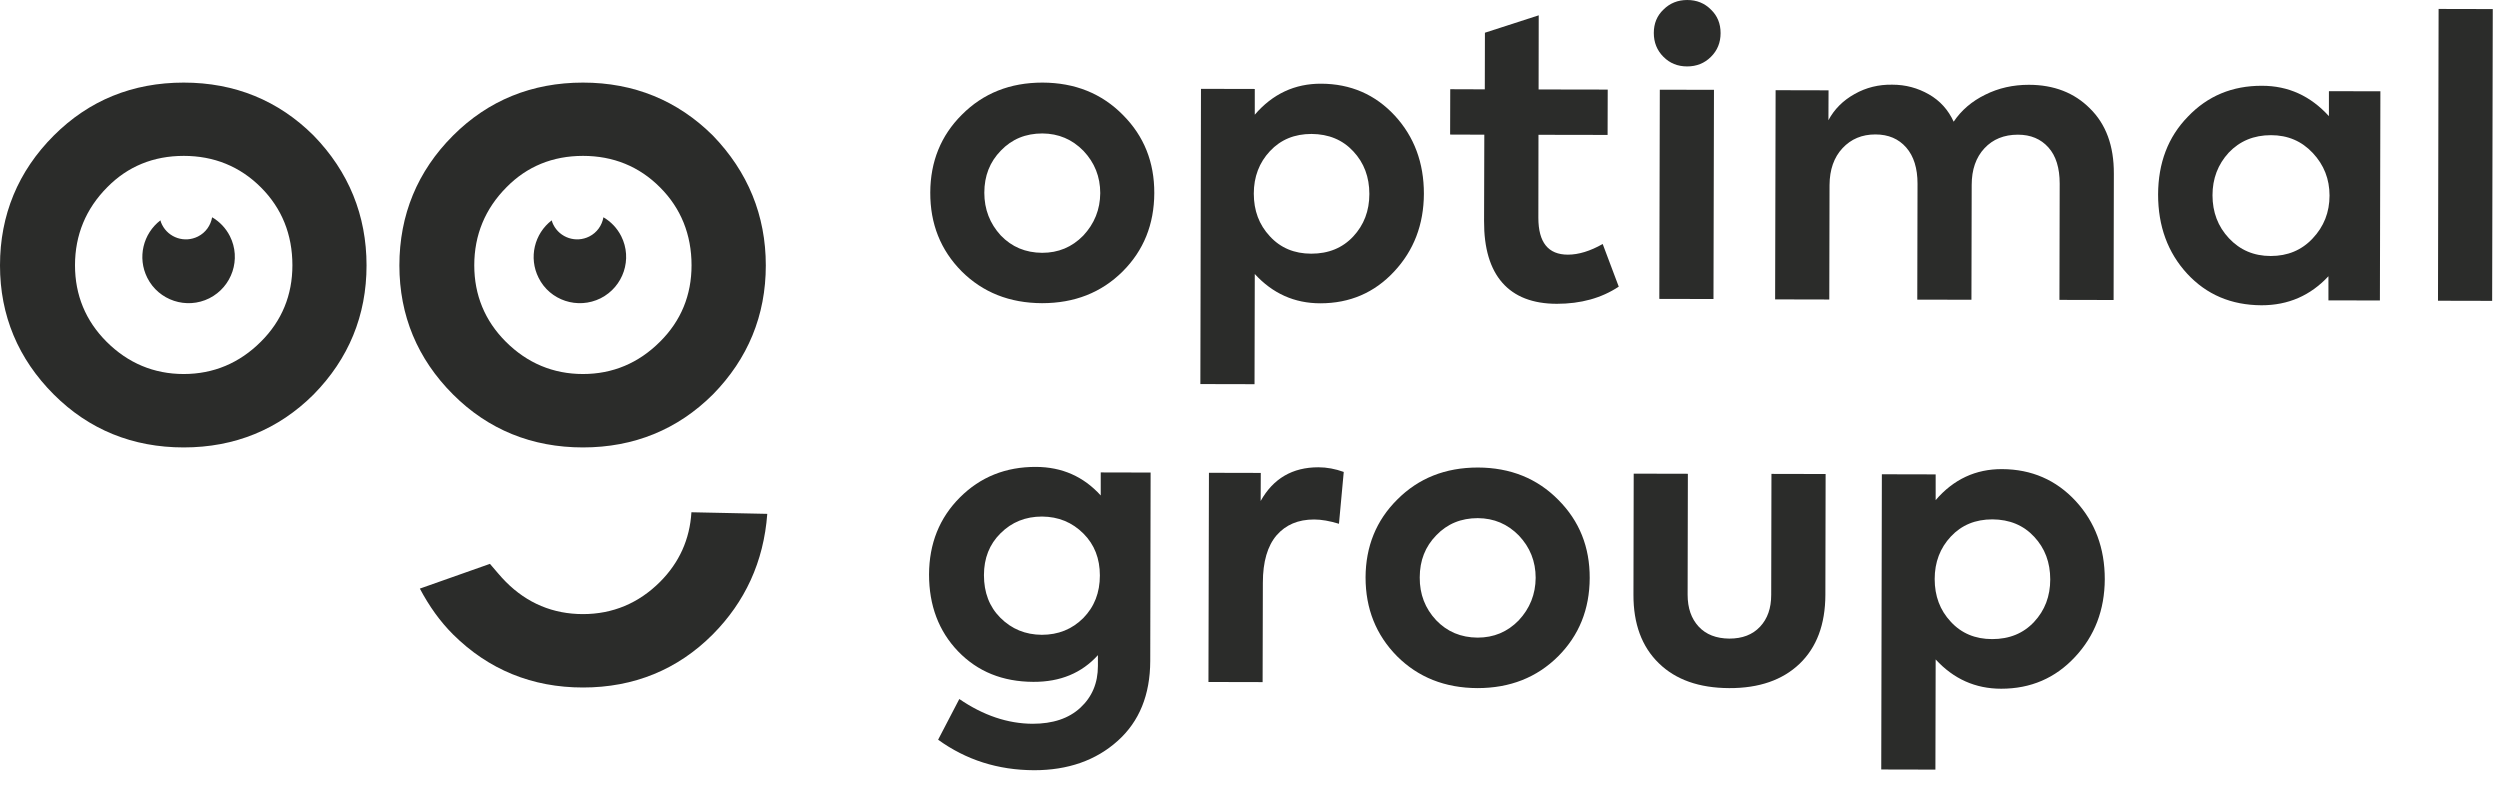 <svg width="204" height="65" xmlns="http://www.w3.org/2000/svg">
 <style type="text/css">.st0{fill:#2B2C2A;}</style>
 <g>
  <g id="svg_1">
   <g id="svg_2">
    <g id="svg_3">
     <g id="svg_4">
      <path id="svg_5" d="m47.57,36.51c-4.16,0 -7.73,-1.45 -10.6,-4.32c-2.91,-2.91 -4.38,-6.45 -4.38,-10.53c0,-4.12 1.47,-7.69 4.38,-10.6c2.87,-2.87 6.44,-4.32 10.6,-4.32c4.16,0 7.72,1.46 10.6,4.32c2.86,2.96 4.32,6.52 4.32,10.6c0,4.08 -1.46,7.62 -4.32,10.53c-2.87,2.86 -6.44,4.32 -10.6,4.32zm0,-23.79c-2.47,0 -4.57,0.86 -6.24,2.56c-1.74,1.75 -2.63,3.89 -2.63,6.37c0,2.43 0.87,4.53 2.57,6.23c1.75,1.75 3.87,2.64 6.3,2.64c2.43,0 4.54,-0.89 6.29,-2.64c1.71,-1.7 2.57,-3.79 2.57,-6.23c0,-2.51 -0.87,-4.66 -2.57,-6.36c-1.7,-1.71 -3.82,-2.57 -6.29,-2.57z" class="st0"/>
      <path id="svg_6" d="m14.99,36.51c-4.16,0 -7.73,-1.45 -10.6,-4.32c-2.91,-2.91 -4.39,-6.45 -4.39,-10.53c0,-4.12 1.48,-7.69 4.39,-10.6c2.87,-2.87 6.43,-4.32 10.6,-4.32s7.73,1.46 10.6,4.32c2.87,2.95 4.32,6.52 4.32,10.6c0,4.08 -1.46,7.62 -4.32,10.53c-2.87,2.86 -6.44,4.32 -10.6,4.32zm0,-23.79c-2.47,0 -4.57,0.86 -6.24,2.56c-1.74,1.75 -2.63,3.89 -2.63,6.37c0,2.43 0.87,4.53 2.57,6.23c1.75,1.75 3.87,2.64 6.3,2.64s4.55,-0.89 6.3,-2.64c1.71,-1.7 2.57,-3.8 2.57,-6.23c0,-2.51 -0.86,-4.65 -2.57,-6.36c-1.71,-1.71 -3.83,-2.57 -6.3,-2.57z" class="st0"/>
      <g id="svg_7">
       <path id="svg_8" d="m47.57,56.1c-4.15,0 -7.71,-1.46 -10.6,-4.33c-1.06,-1.06 -1.94,-2.29 -2.71,-3.74l5.72,-2.02c0.48,0.55 0.85,1.02 1.3,1.47c1.74,1.75 3.86,2.63 6.29,2.63c2.43,0 4.55,-0.89 6.29,-2.63c1.57,-1.57 2.43,-3.48 2.56,-5.68l6.19,0.13c-0.29,3.93 -1.83,7.2 -4.45,9.84c-2.86,2.87 -6.43,4.33 -10.59,4.33z" class="st0"/>
      </g>
     </g>
    </g>
    <path id="svg_9" d="m17.08,24.34c1.86,-0.94 2.62,-3.21 1.68,-5.07c-0.34,-0.67 -0.85,-1.19 -1.45,-1.54c-0.12,0.66 -0.52,1.25 -1.16,1.57c-1.08,0.54 -2.39,0.11 -2.93,-0.97c-0.06,-0.12 -0.1,-0.23 -0.13,-0.35c-1.41,1.08 -1.9,3.04 -1.07,4.69c0.93,1.85 3.2,2.6 5.06,1.67z" class="st0"/>
    <path id="svg_10" d="m49.01,24.34c1.86,-0.94 2.62,-3.21 1.68,-5.07c-0.34,-0.67 -0.85,-1.19 -1.45,-1.54c-0.12,0.66 -0.52,1.25 -1.16,1.57c-1.08,0.54 -2.39,0.11 -2.93,-0.97c-0.06,-0.12 -0.1,-0.23 -0.13,-0.35c-1.41,1.08 -1.9,3.04 -1.07,4.69c0.92,1.85 3.19,2.6 5.06,1.67z" class="st0"/>
   </g>
   <g id="svg_11">
    <path id="svg_12" d="m75.91,15.71c0.01,-2.53 0.87,-4.65 2.58,-6.35c1.74,-1.75 3.93,-2.62 6.58,-2.62c2.65,0.01 4.84,0.89 6.57,2.65c1.71,1.72 2.56,3.84 2.55,6.37c-0.01,2.55 -0.87,4.68 -2.58,6.39c-1.74,1.73 -3.93,2.59 -6.58,2.59c-2.65,-0.01 -4.84,-0.88 -6.57,-2.61c-1.71,-1.73 -2.56,-3.87 -2.55,-6.42zm5.75,3.5c0.9,0.94 2.02,1.41 3.38,1.42c1.32,0 2.43,-0.46 3.35,-1.4c0.92,-0.98 1.38,-2.14 1.39,-3.47c0,-1.34 -0.46,-2.49 -1.37,-3.45c-0.92,-0.94 -2.03,-1.41 -3.35,-1.42c-1.36,0 -2.49,0.46 -3.39,1.4c-0.9,0.92 -1.35,2.06 -1.35,3.44c0,1.35 0.45,2.51 1.34,3.48z" class="st0"/>
    <path id="svg_13" d="m107.81,6.83c2.4,0.01 4.41,0.88 6.01,2.61c1.58,1.72 2.37,3.84 2.37,6.37c-0.01,2.51 -0.82,4.63 -2.43,6.35c-1.61,1.73 -3.62,2.59 -6.02,2.59c-2.11,0 -3.89,-0.8 -5.35,-2.39l-0.02,8.99l-4.42,-0.01l0.05,-24.09l4.39,0.01l0,2.1c1.46,-1.7 3.27,-2.54 5.42,-2.53zm-0.81,13.87c1.4,0 2.54,-0.46 3.42,-1.4c0.88,-0.94 1.32,-2.1 1.32,-3.47c0,-1.38 -0.43,-2.54 -1.31,-3.48c-0.87,-0.94 -2.01,-1.41 -3.41,-1.42c-1.38,0 -2.51,0.46 -3.39,1.4c-0.88,0.94 -1.32,2.1 -1.32,3.47c0,1.38 0.43,2.54 1.31,3.48c0.87,0.95 2,1.42 3.38,1.42z" class="st0"/>
    <path id="svg_14" d="m130.78,19.91l1.31,3.48c-1.42,0.94 -3.1,1.4 -5.05,1.4c-1.96,0 -3.45,-0.58 -4.45,-1.72c-1,-1.14 -1.5,-2.82 -1.49,-5.03l0.02,-7.05l-2.79,-0.01l0.01,-3.7l2.82,0.01l0.01,-4.62l4.39,-1.42l-0.01,6.05l5.64,0.01l-0.01,3.7l-5.64,-0.01l-0.01,6.77c0,2.01 0.8,3.01 2.41,3.01c0.87,0 1.82,-0.29 2.84,-0.87z" class="st0"/>
    <path id="svg_15" d="m140.4,2.7c0,0.77 -0.26,1.42 -0.79,1.94c-0.52,0.52 -1.17,0.78 -1.94,0.78c-0.77,0 -1.42,-0.26 -1.94,-0.79c-0.52,-0.52 -0.78,-1.17 -0.78,-1.94c0,-0.77 0.26,-1.41 0.79,-1.91c0.52,-0.52 1.17,-0.78 1.94,-0.78c0.77,0 1.42,0.26 1.94,0.79c0.52,0.5 0.78,1.14 0.78,1.91zm-0.54,4.63l-0.04,17.07l-4.42,-0.01l0.04,-17.07l4.42,0.01z" class="st0"/>
    <path id="svg_16" d="m165.55,6.92c2.05,0 3.71,0.65 4.98,1.92c1.31,1.28 1.97,3.05 1.96,5.33l-0.02,10.31l-4.42,-0.01l0.02,-9.49c0,-1.27 -0.3,-2.26 -0.92,-2.95c-0.62,-0.69 -1.44,-1.04 -2.49,-1.04c-1.13,0 -2.04,0.37 -2.73,1.11c-0.69,0.74 -1.04,1.74 -1.04,2.99l-0.02,9.37l-4.42,-0.01l0.02,-9.46c0,-1.25 -0.3,-2.24 -0.92,-2.95c-0.62,-0.71 -1.45,-1.07 -2.52,-1.07c-1.09,0 -1.98,0.37 -2.68,1.12c-0.7,0.75 -1.05,1.75 -1.06,3.01l-0.02,9.34l-4.42,-0.01l0.04,-17.07l4.32,0.01l-0.01,2.44c0.48,-0.9 1.19,-1.61 2.14,-2.14c0.94,-0.53 1.96,-0.78 3.07,-0.76c1.09,0 2.08,0.27 2.99,0.79c0.91,0.52 1.58,1.27 2.02,2.23c0.63,-0.94 1.49,-1.67 2.57,-2.2c1.1,-0.55 2.28,-0.81 3.56,-0.81z" class="st0"/>
    <path id="svg_17" d="m190.04,9.48l0,-2.04l4.2,0.01l-0.04,17.07l-4.2,-0.01l0,-1.97c-1.47,1.58 -3.28,2.37 -5.46,2.37c-2.47,-0.01 -4.49,-0.87 -6.07,-2.58c-1.58,-1.72 -2.37,-3.87 -2.37,-6.46c0.01,-2.57 0.81,-4.69 2.43,-6.35c1.61,-1.69 3.63,-2.53 6.05,-2.52c2.15,0 3.96,0.83 5.46,2.48zm0.05,6.48c0,-1.34 -0.45,-2.5 -1.37,-3.48c-0.9,-0.96 -2.03,-1.45 -3.41,-1.45c-1.4,0 -2.55,0.48 -3.45,1.43c-0.88,0.96 -1.32,2.12 -1.32,3.47c0,1.38 0.44,2.55 1.34,3.51c0.9,0.96 2.03,1.45 3.41,1.45c1.38,0 2.52,-0.47 3.42,-1.43c0.92,-0.97 1.38,-2.14 1.38,-3.5z" class="st0"/>
    <path id="svg_18" d="m203.41,0.74l-0.05,23.81l-4.42,-0.01l0.05,-23.81l4.42,0.01z" class="st0"/>
    <path id="svg_19" d="m89.82,40.43l0,-1.88l4.07,0.01l-0.03,15.38c-0.01,2.76 -0.89,4.93 -2.65,6.51c-1.78,1.6 -4.06,2.4 -6.83,2.4c-2.95,-0.01 -5.55,-0.84 -7.83,-2.49l1.73,-3.32c1.96,1.34 3.95,2.01 5.98,2.02c1.65,0 2.95,-0.43 3.9,-1.31c0.95,-0.88 1.43,-2.01 1.43,-3.41l0,-0.88c-1.32,1.46 -3.07,2.19 -5.27,2.18c-2.51,-0.01 -4.55,-0.84 -6.14,-2.49c-1.58,-1.65 -2.37,-3.74 -2.37,-6.27c0.01,-2.53 0.85,-4.62 2.52,-6.29c1.67,-1.67 3.74,-2.5 6.21,-2.49c2.12,0.01 3.87,0.78 5.28,2.33zm-9.53,6.5c0,1.42 0.44,2.58 1.34,3.48c0.92,0.92 2.04,1.38 3.38,1.39c1.34,0 2.47,-0.45 3.39,-1.37c0.9,-0.92 1.35,-2.07 1.35,-3.47c0,-1.38 -0.44,-2.52 -1.34,-3.42c-0.92,-0.92 -2.04,-1.38 -3.38,-1.39c-1.34,0 -2.47,0.45 -3.39,1.37c-0.9,0.89 -1.35,2.03 -1.35,3.41z" class="st0"/>
    <path id="svg_20" d="m103.03,55.66l-4.42,-0.01l0.04,-17.07l4.23,0.01l-0.01,2.29c1.03,-1.84 2.6,-2.75 4.71,-2.75c0.69,0 1.38,0.13 2.07,0.38l-0.39,4.23c-0.75,-0.23 -1.43,-0.35 -2.03,-0.35c-1.3,0 -2.31,0.43 -3.06,1.29c-0.74,0.87 -1.12,2.15 -1.12,3.87l-0.02,8.11z" class="st0"/>
    <path id="svg_21" d="m111.43,47.12c0.01,-2.53 0.87,-4.65 2.58,-6.35c1.74,-1.75 3.93,-2.62 6.59,-2.62c2.65,0.01 4.84,0.89 6.57,2.65c1.71,1.72 2.56,3.84 2.55,6.37c-0.01,2.55 -0.87,4.68 -2.58,6.39c-1.74,1.73 -3.93,2.59 -6.58,2.59c-2.65,-0.01 -4.84,-0.88 -6.57,-2.61c-1.71,-1.74 -2.56,-3.87 -2.56,-6.42zm5.76,3.49c0.9,0.94 2.02,1.41 3.38,1.42c1.32,0 2.43,-0.46 3.35,-1.4c0.92,-0.98 1.38,-2.14 1.39,-3.48c0,-1.34 -0.46,-2.49 -1.37,-3.45c-0.92,-0.94 -2.03,-1.41 -3.35,-1.42c-1.36,0 -2.49,0.46 -3.39,1.4c-0.9,0.92 -1.35,2.06 -1.35,3.44c-0.01,1.37 0.44,2.53 1.34,3.49z" class="st0"/>
    <path id="svg_22" d="m146.85,54.16c-1.39,1.33 -3.31,2 -5.75,1.99c-2.44,-0.01 -4.36,-0.68 -5.74,-2.03c-1.39,-1.35 -2.08,-3.22 -2.07,-5.6l0.02,-9.87l4.42,0.01l-0.02,9.87c0,1.09 0.3,1.95 0.9,2.6c0.6,0.65 1.44,0.97 2.5,0.98c1.07,0 1.9,-0.32 2.51,-0.97c0.61,-0.65 0.91,-1.51 0.91,-2.6l0.02,-9.87l4.42,0.01l-0.02,9.87c-0.01,2.41 -0.71,4.27 -2.1,5.61z" class="st0"/>
    <path id="svg_23" d="m163.37,38.28c2.4,0.01 4.41,0.88 6.01,2.61c1.58,1.72 2.37,3.84 2.37,6.37c-0.01,2.51 -0.82,4.63 -2.43,6.35c-1.61,1.73 -3.62,2.59 -6.02,2.59c-2.11,0 -3.89,-0.8 -5.35,-2.39l-0.02,8.99l-4.42,-0.01l0.05,-24.09l4.39,0.01l0,2.1c1.46,-1.7 3.27,-2.54 5.42,-2.53zm-0.81,13.87c1.4,0 2.54,-0.46 3.42,-1.4c0.88,-0.94 1.32,-2.1 1.32,-3.47c0,-1.38 -0.43,-2.54 -1.31,-3.48c-0.87,-0.94 -2.01,-1.41 -3.41,-1.42c-1.38,0 -2.51,0.46 -3.39,1.4c-0.88,0.94 -1.32,2.1 -1.32,3.47c0,1.38 0.43,2.54 1.31,3.48c0.87,0.95 2,1.42 3.38,1.42z" class="st0"/>
   </g>
  </g>
 </g>
</svg>